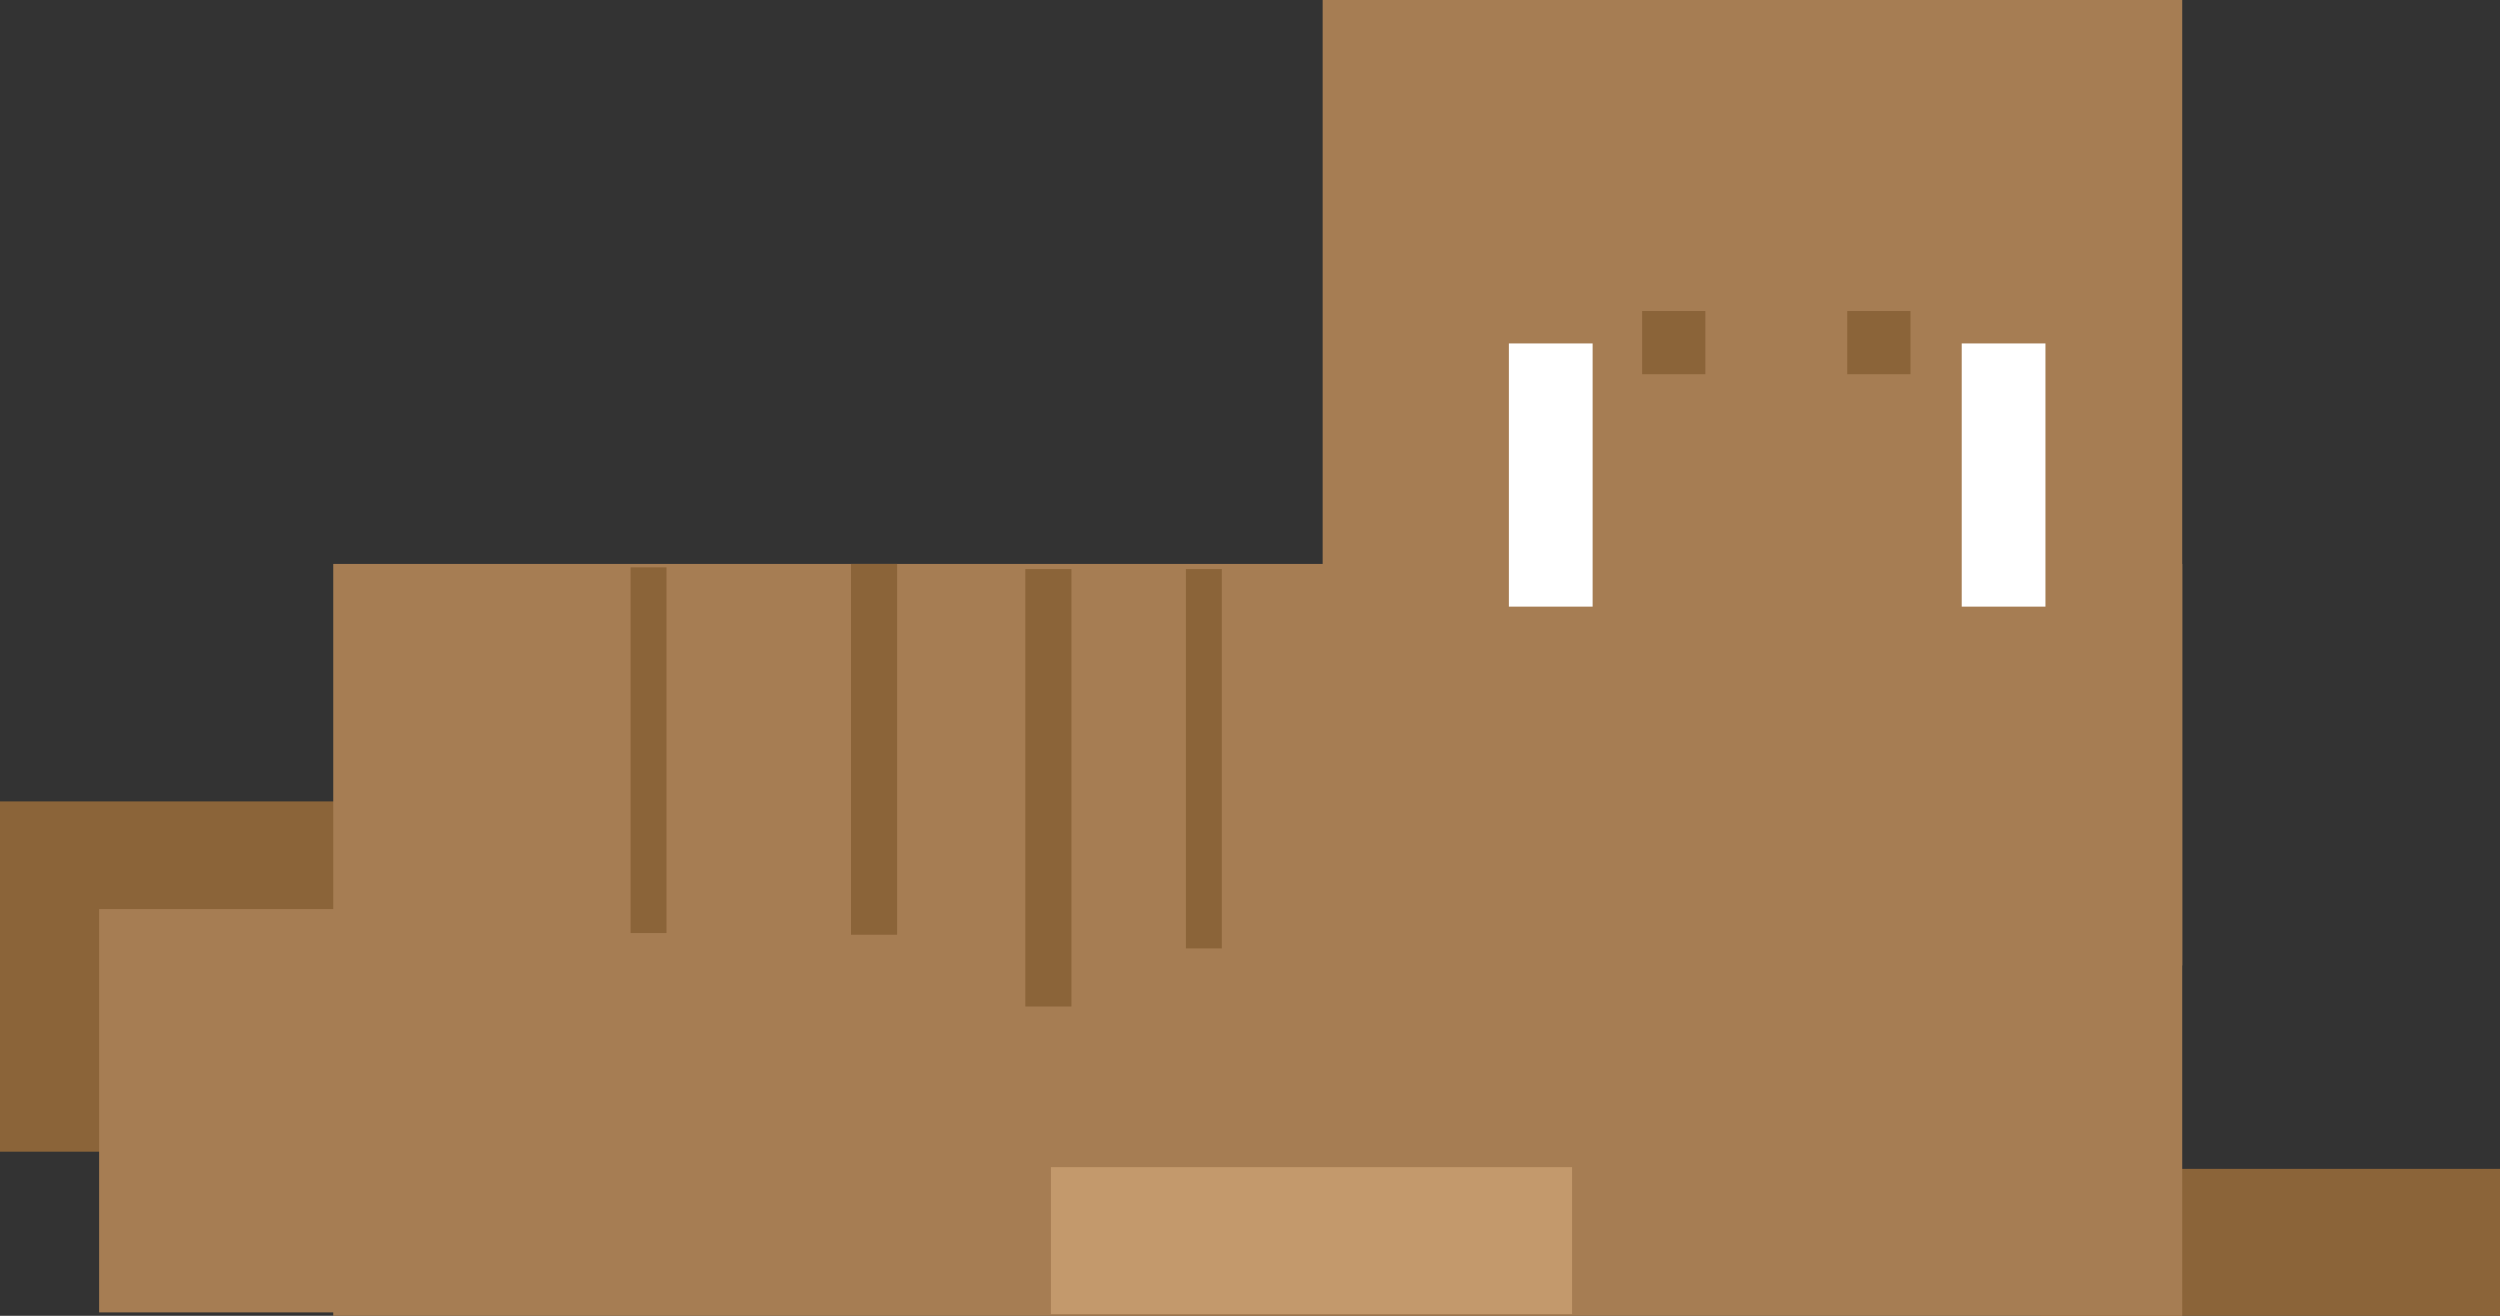 <svg id="eab920a8-0ede-4659-baf2-33844325b049" data-name="Layer 1" xmlns="http://www.w3.org/2000/svg" viewBox="0 0 336.16 176.93"><rect x="0" y="0" width="336.16" height="176.93" fill="#333333" stroke="none"/><title>Hello World</title><rect x="274.35" y="157.17" width="61.81" height="19.76" fill="#8b6439"/><rect y="107.76" width="56.07" height="47.1" fill="#8b6439"/><rect x="44.81" y="75.83" width="248.62" height="101.1" fill="#a67d53"/><rect x="84.79" y="76.29" width="4.83" height="49.17" fill="#8b6439"/><rect x="13.33" y="122.24" width="49.4" height="54.23" fill="#a67d53"/><rect x="177.85" width="115.58" height="129.82" fill="#a67d53"/><rect x="263.78" y="46.18" width="11.26" height="35.39" fill="#fff"/><rect x="202.89" y="46.18" width="11.26" height="35.39" fill="#fff"/><rect x="248.39" y="41.82" width="8.5" height="8.5" fill="#8b6439"/><rect x="220.81" y="41.82" width="8.5" height="8.5" fill="#8b6439"/><rect x="159.46" y="76.52" width="4.83" height="51.01" fill="#8b6439"/><rect x="137.87" y="76.52" width="6.2" height="58.82" fill="#8b6439"/><rect x="114.43" y="75.83" width="6.2" height="49.86" fill="#8b6439"/><rect x="141.31" y="156.94" width="70.08" height="19.76" fill="#c3996c"/></svg>